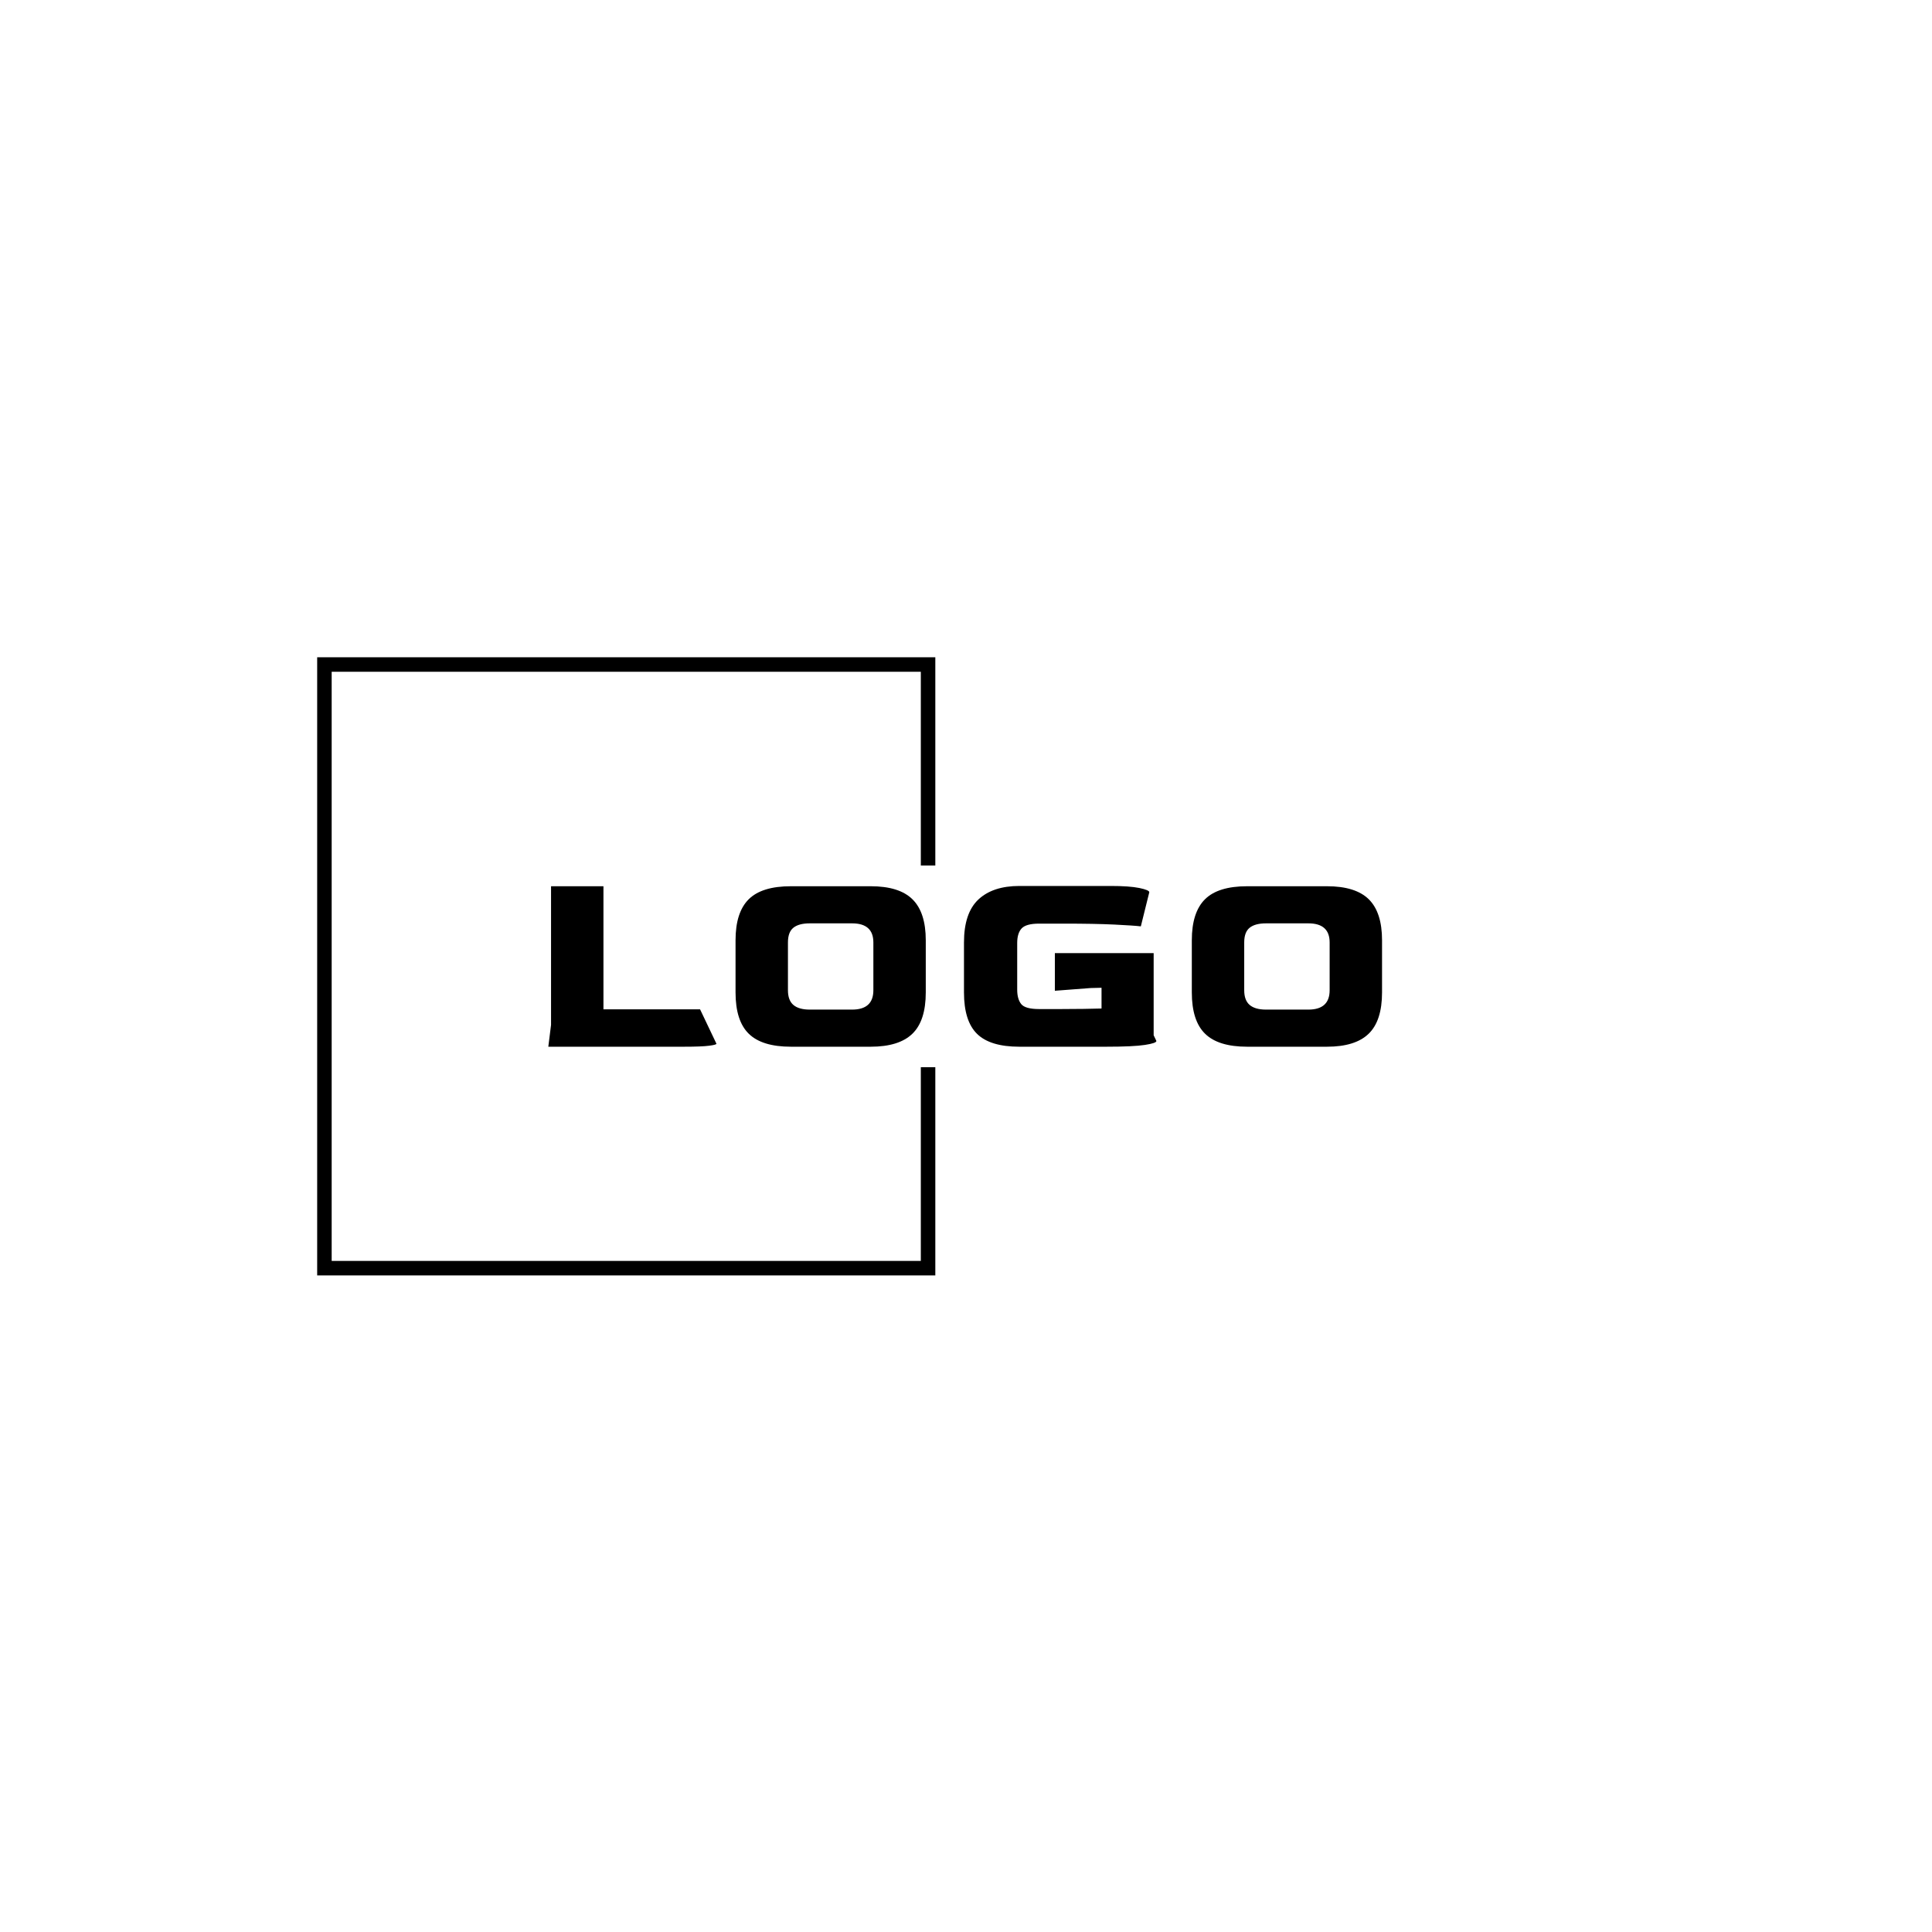 <svg xmlns="http://www.w3.org/2000/svg" version="1.1" xmlns:xlink="http://www.w3.org/1999/xlink" xmlns:svgjs="http://svgjs.dev/svgjs" width="1000" height="1000" viewBox="0 0 1000 1000"><rect width="1000" height="1000" fill="#ffffff"></rect><g transform="matrix(0.7,0,0,0.7,149.576,282.127)"><svg viewBox="0 0 396 247" data-background-color="#ffffff" preserveAspectRatio="xMidYMid meet" height="623" width="1000" xmlns="http://www.w3.org/2000/svg" xmlns:xlink="http://www.w3.org/1999/xlink"><g id="tight-bounds" transform="matrix(1,0,0,1,0.24,-0.1)"><svg viewBox="0 0 395.52 247.2" height="247.2" width="395.52"><g><svg></svg></g><g><svg viewBox="0 0 395.52 247.2" height="247.2" width="395.52"><g transform="matrix(1,0,0,1,75.544,100.037)"><svg viewBox="0 0 244.431 47.126" height="47.126" width="244.431"><g><svg viewBox="0 0 244.431 47.126" height="47.126" width="244.431"><g><svg viewBox="0 0 244.431 47.126" height="47.126" width="244.431"><g><svg viewBox="0 0 244.431 47.126" height="47.126" width="244.431"><g id="textblocktransform"><svg viewBox="0 0 244.431 47.126" height="47.126" width="244.431" id="textblock"><g><svg viewBox="0 0 244.431 47.126" height="47.126" width="244.431"><g transform="matrix(1,0,0,1,0,0)"><svg width="244.431" viewBox="4 -29.45 152.74 29.45" height="47.126" data-palette-color="#152f2e"><path d="M28.8 0L4 0 4.5-4 4.5-29.4 14.1-29.4 14.1-6.85 31.8-6.85 34.8-0.55Q34.8-0.35 33.45-0.18 32.1 0 28.8 0L28.8 0ZM63.05 0L48.45 0Q43.15 0 40.72-2.38 38.3-4.75 38.3-9.95L38.3-9.95 38.3-19.5Q38.3-24.6 40.7-27 43.1-29.4 48.45-29.4L48.45-29.4 63.05-29.4Q68.3-29.4 70.72-27 73.15-24.6 73.15-19.5L73.15-19.5 73.15-9.95Q73.15-4.75 70.7-2.38 68.25 0 63.05 0L63.05 0ZM51.9-6.8L51.9-6.8 59.65-6.8Q63.55-6.8 63.55-10.35L63.55-10.35 63.55-19.1Q63.55-22.6 59.65-22.6L59.65-22.6 51.9-22.6Q49.9-22.6 48.9-21.8 47.9-21 47.9-19.1L47.9-19.1 47.9-10.35Q47.9-8.5 48.9-7.65 49.9-6.8 51.9-6.8ZM106.2 0L90.3 0Q84.95 0 82.55-2.35 80.15-4.7 80.15-9.95L80.15-9.95 80.15-19.1Q80.15-24.5 82.8-26.98 85.45-29.45 90.3-29.45L90.3-29.45 107-29.45Q110.45-29.45 112.27-29.08 114.1-28.7 114.1-28.3L114.1-28.3 112.55-22.05Q111.3-22.2 107.67-22.38 104.05-22.55 98.55-22.55L98.55-22.55 93.9-22.55Q91.55-22.55 90.72-21.68 89.9-20.8 89.9-19L89.9-19 89.9-10.45Q89.9-8.75 90.62-7.83 91.35-6.9 93.9-6.9L93.9-6.9 97.95-6.9Q100.25-6.9 102.1-6.93 103.95-6.95 105.35-7L105.35-7 105.35-10.8 103.35-10.75 96.8-10.25 96.8-17.15 114.9-17.15 114.9-2.1 115.4-1.05Q115.4-0.65 113.3-0.33 111.2 0 106.2 0L106.2 0ZM146.64 0L132.04 0Q126.74 0 124.32-2.38 121.89-4.75 121.89-9.95L121.89-9.95 121.89-19.5Q121.89-24.6 124.29-27 126.69-29.4 132.04-29.4L132.04-29.4 146.64-29.4Q151.89-29.4 154.32-27 156.74-24.6 156.74-19.5L156.74-19.5 156.74-9.95Q156.74-4.75 154.29-2.38 151.84 0 146.64 0L146.64 0ZM135.49-6.8L135.49-6.8 143.24-6.8Q147.14-6.8 147.14-10.35L147.14-10.35 147.14-19.1Q147.14-22.6 143.24-22.6L143.24-22.6 135.49-22.6Q133.49-22.6 132.49-21.8 131.49-21 131.49-19.1L131.49-19.1 131.49-10.35Q131.49-8.5 132.49-7.65 133.49-6.8 135.49-6.8Z" opacity="1" transform="matrix(1,0,0,1,0,0)" fill="#000000" class="wordmark-text-0" data-fill-palette-color="primary" id="text-0"></path></svg></g></svg></g></svg></g></svg></g></svg></g></svg></g></svg></g><path d="M189.006 94.037L189.006 32.992 7.791 32.992 7.791 214.208 189.006 214.208 189.006 153.163 184.756 153.163 184.756 209.958 12.041 209.958 12.041 37.242 184.756 37.242 184.756 94.037Z" fill="#000000" stroke="transparent" data-fill-palette-color="primary"></path></svg></g><defs></defs></svg><rect width="395.52" height="247.2" fill="none" stroke="none" visibility="hidden"></rect></g></svg></g></svg>